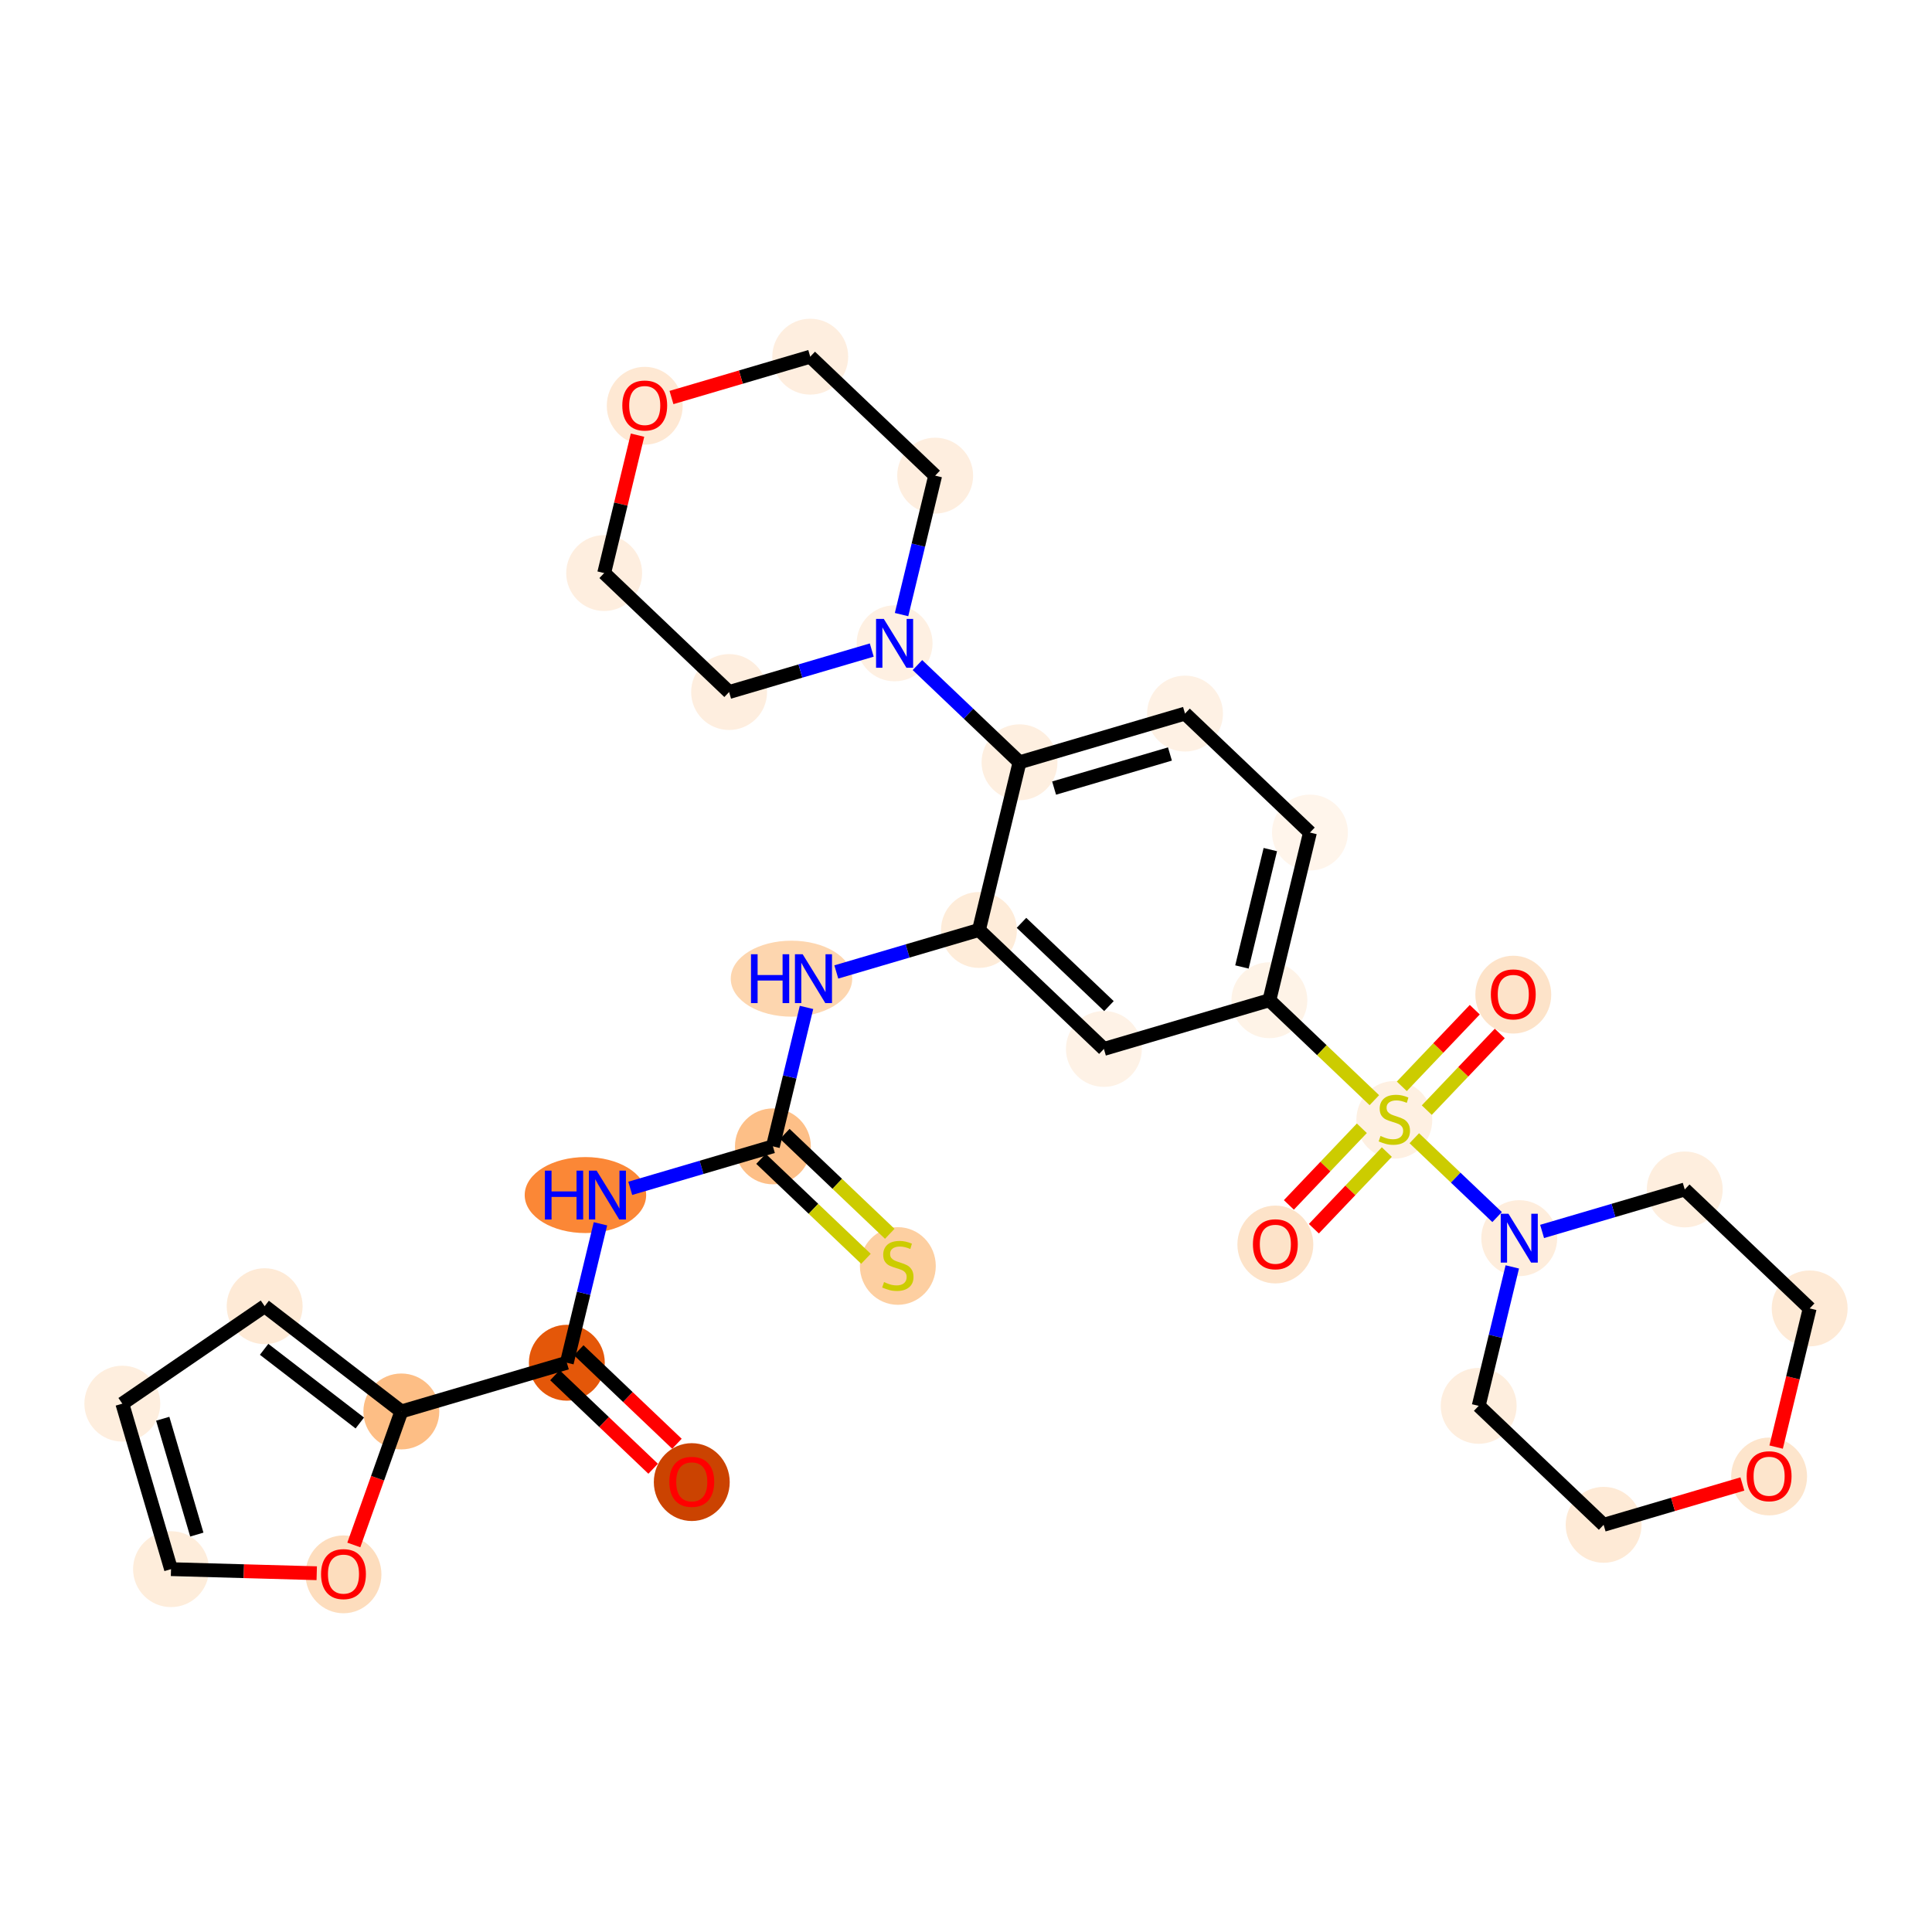 <?xml version='1.0' encoding='iso-8859-1'?>
<svg version='1.1' baseProfile='full'
              xmlns='http://www.w3.org/2000/svg'
                      xmlns:rdkit='http://www.rdkit.org/xml'
                      xmlns:xlink='http://www.w3.org/1999/xlink'
                  xml:space='preserve'
width='280px' height='280px' viewBox='0 0 280 280'>
<!-- END OF HEADER -->
<rect style='opacity:1.0;fill:#FFFFFF;stroke:none' width='280' height='280' x='0' y='0'> </rect>
<ellipse cx='100.257' cy='214.796' rx='5' ry='5.141'  style='fill:#CB4301;fill-rule:evenodd;stroke:#CB4301;stroke-width:1.0px;stroke-linecap:butt;stroke-linejoin:miter;stroke-opacity:1' />
<ellipse cx='82.151' cy='197.499' rx='5' ry='5'  style='fill:#E45709;fill-rule:evenodd;stroke:#E45709;stroke-width:1.0px;stroke-linecap:butt;stroke-linejoin:miter;stroke-opacity:1' />
<ellipse cx='84.845' cy='173.198' rx='8.302' ry='5.007'  style='fill:#FB8736;fill-rule:evenodd;stroke:#FB8736;stroke-width:1.0px;stroke-linecap:butt;stroke-linejoin:miter;stroke-opacity:1' />
<ellipse cx='112.015' cy='166.139' rx='5' ry='5'  style='fill:#FDBF87;fill-rule:evenodd;stroke:#FDBF87;stroke-width:1.0px;stroke-linecap:butt;stroke-linejoin:miter;stroke-opacity:1' />
<ellipse cx='130.121' cy='183.476' rx='5' ry='5.127'  style='fill:#FDCFA1;fill-rule:evenodd;stroke:#FDCFA1;stroke-width:1.0px;stroke-linecap:butt;stroke-linejoin:miter;stroke-opacity:1' />
<ellipse cx='114.709' cy='141.838' rx='8.302' ry='5.007'  style='fill:#FDD6AF;fill-rule:evenodd;stroke:#FDD6AF;stroke-width:1.0px;stroke-linecap:butt;stroke-linejoin:miter;stroke-opacity:1' />
<ellipse cx='141.879' cy='134.778' rx='5' ry='5'  style='fill:#FEECD9;fill-rule:evenodd;stroke:#FEECD9;stroke-width:1.0px;stroke-linecap:butt;stroke-linejoin:miter;stroke-opacity:1' />
<ellipse cx='159.985' cy='152.02' rx='5' ry='5'  style='fill:#FEF2E6;fill-rule:evenodd;stroke:#FEF2E6;stroke-width:1.0px;stroke-linecap:butt;stroke-linejoin:miter;stroke-opacity:1' />
<ellipse cx='183.97' cy='144.961' rx='5' ry='5'  style='fill:#FEF3E7;fill-rule:evenodd;stroke:#FEF3E7;stroke-width:1.0px;stroke-linecap:butt;stroke-linejoin:miter;stroke-opacity:1' />
<ellipse cx='202.075' cy='162.298' rx='5' ry='5.127'  style='fill:#FEF0E2;fill-rule:evenodd;stroke:#FEF0E2;stroke-width:1.0px;stroke-linecap:butt;stroke-linejoin:miter;stroke-opacity:1' />
<ellipse cx='184.834' cy='180.364' rx='5' ry='5.141'  style='fill:#FDE3C9;fill-rule:evenodd;stroke:#FDE3C9;stroke-width:1.0px;stroke-linecap:butt;stroke-linejoin:miter;stroke-opacity:1' />
<ellipse cx='219.317' cy='144.152' rx='5' ry='5.141'  style='fill:#FDE3C9;fill-rule:evenodd;stroke:#FDE3C9;stroke-width:1.0px;stroke-linecap:butt;stroke-linejoin:miter;stroke-opacity:1' />
<ellipse cx='220.181' cy='179.445' rx='5' ry='5.007'  style='fill:#FEEDDC;fill-rule:evenodd;stroke:#FEEDDC;stroke-width:1.0px;stroke-linecap:butt;stroke-linejoin:miter;stroke-opacity:1' />
<ellipse cx='214.303' cy='203.746' rx='5' ry='5'  style='fill:#FEEEDE;fill-rule:evenodd;stroke:#FEEEDE;stroke-width:1.0px;stroke-linecap:butt;stroke-linejoin:miter;stroke-opacity:1' />
<ellipse cx='232.409' cy='220.988' rx='5' ry='5'  style='fill:#FEEAD6;fill-rule:evenodd;stroke:#FEEAD6;stroke-width:1.0px;stroke-linecap:butt;stroke-linejoin:miter;stroke-opacity:1' />
<ellipse cx='256.393' cy='213.983' rx='5' ry='5.141'  style='fill:#FDE5CC;fill-rule:evenodd;stroke:#FDE5CC;stroke-width:1.0px;stroke-linecap:butt;stroke-linejoin:miter;stroke-opacity:1' />
<ellipse cx='262.272' cy='189.627' rx='5' ry='5'  style='fill:#FEEAD6;fill-rule:evenodd;stroke:#FEEAD6;stroke-width:1.0px;stroke-linecap:butt;stroke-linejoin:miter;stroke-opacity:1' />
<ellipse cx='244.166' cy='172.385' rx='5' ry='5'  style='fill:#FEEEDE;fill-rule:evenodd;stroke:#FEEEDE;stroke-width:1.0px;stroke-linecap:butt;stroke-linejoin:miter;stroke-opacity:1' />
<ellipse cx='189.848' cy='120.66' rx='5' ry='5'  style='fill:#FFF5EB;fill-rule:evenodd;stroke:#FFF5EB;stroke-width:1.0px;stroke-linecap:butt;stroke-linejoin:miter;stroke-opacity:1' />
<ellipse cx='171.742' cy='103.418' rx='5' ry='5'  style='fill:#FEF1E4;fill-rule:evenodd;stroke:#FEF1E4;stroke-width:1.0px;stroke-linecap:butt;stroke-linejoin:miter;stroke-opacity:1' />
<ellipse cx='147.758' cy='110.477' rx='5' ry='5'  style='fill:#FEEFE0;fill-rule:evenodd;stroke:#FEEFE0;stroke-width:1.0px;stroke-linecap:butt;stroke-linejoin:miter;stroke-opacity:1' />
<ellipse cx='129.652' cy='93.235' rx='5' ry='5.007'  style='fill:#FEF0E2;fill-rule:evenodd;stroke:#FEF0E2;stroke-width:1.0px;stroke-linecap:butt;stroke-linejoin:miter;stroke-opacity:1' />
<ellipse cx='135.531' cy='68.934' rx='5' ry='5'  style='fill:#FEEEDF;fill-rule:evenodd;stroke:#FEEEDF;stroke-width:1.0px;stroke-linecap:butt;stroke-linejoin:miter;stroke-opacity:1' />
<ellipse cx='117.425' cy='51.692' rx='5' ry='5'  style='fill:#FEEEDF;fill-rule:evenodd;stroke:#FEEEDF;stroke-width:1.0px;stroke-linecap:butt;stroke-linejoin:miter;stroke-opacity:1' />
<ellipse cx='93.44' cy='58.807' rx='5' ry='5.141'  style='fill:#FEE8D3;fill-rule:evenodd;stroke:#FEE8D3;stroke-width:1.0px;stroke-linecap:butt;stroke-linejoin:miter;stroke-opacity:1' />
<ellipse cx='87.561' cy='83.053' rx='5' ry='5'  style='fill:#FEEEDF;fill-rule:evenodd;stroke:#FEEEDF;stroke-width:1.0px;stroke-linecap:butt;stroke-linejoin:miter;stroke-opacity:1' />
<ellipse cx='105.667' cy='100.295' rx='5' ry='5'  style='fill:#FEEEDF;fill-rule:evenodd;stroke:#FEEEDF;stroke-width:1.0px;stroke-linecap:butt;stroke-linejoin:miter;stroke-opacity:1' />
<ellipse cx='58.166' cy='204.559' rx='5' ry='5'  style='fill:#FDBE85;fill-rule:evenodd;stroke:#FDBE85;stroke-width:1.0px;stroke-linecap:butt;stroke-linejoin:miter;stroke-opacity:1' />
<ellipse cx='38.357' cy='189.304' rx='5' ry='5'  style='fill:#FEEAD6;fill-rule:evenodd;stroke:#FEEAD6;stroke-width:1.0px;stroke-linecap:butt;stroke-linejoin:miter;stroke-opacity:1' />
<ellipse cx='17.728' cy='203.429' rx='5' ry='5'  style='fill:#FEEEDE;fill-rule:evenodd;stroke:#FEEEDE;stroke-width:1.0px;stroke-linecap:butt;stroke-linejoin:miter;stroke-opacity:1' />
<ellipse cx='24.787' cy='227.414' rx='5' ry='5'  style='fill:#FEEDDB;fill-rule:evenodd;stroke:#FEEDDB;stroke-width:1.0px;stroke-linecap:butt;stroke-linejoin:miter;stroke-opacity:1' />
<ellipse cx='49.779' cy='228.167' rx='5' ry='5.141'  style='fill:#FDDDBD;fill-rule:evenodd;stroke:#FDDDBD;stroke-width:1.0px;stroke-linecap:butt;stroke-linejoin:miter;stroke-opacity:1' />
<path class='bond-0 atom-0 atom-1' d='M 98.106,209.24 L 90.991,202.464' style='fill:none;fill-rule:evenodd;stroke:#FF0000;stroke-width:2.0px;stroke-linecap:butt;stroke-linejoin:miter;stroke-opacity:1' />
<path class='bond-0 atom-0 atom-1' d='M 90.991,202.464 L 83.875,195.689' style='fill:none;fill-rule:evenodd;stroke:#000000;stroke-width:2.0px;stroke-linecap:butt;stroke-linejoin:miter;stroke-opacity:1' />
<path class='bond-0 atom-0 atom-1' d='M 94.658,212.861 L 87.542,206.086' style='fill:none;fill-rule:evenodd;stroke:#FF0000;stroke-width:2.0px;stroke-linecap:butt;stroke-linejoin:miter;stroke-opacity:1' />
<path class='bond-0 atom-0 atom-1' d='M 87.542,206.086 L 80.427,199.31' style='fill:none;fill-rule:evenodd;stroke:#000000;stroke-width:2.0px;stroke-linecap:butt;stroke-linejoin:miter;stroke-opacity:1' />
<path class='bond-1 atom-1 atom-2' d='M 82.151,197.499 L 84.587,187.431' style='fill:none;fill-rule:evenodd;stroke:#000000;stroke-width:2.0px;stroke-linecap:butt;stroke-linejoin:miter;stroke-opacity:1' />
<path class='bond-1 atom-1 atom-2' d='M 84.587,187.431 L 87.022,177.363' style='fill:none;fill-rule:evenodd;stroke:#0000FF;stroke-width:2.0px;stroke-linecap:butt;stroke-linejoin:miter;stroke-opacity:1' />
<path class='bond-26 atom-1 atom-27' d='M 82.151,197.499 L 58.166,204.559' style='fill:none;fill-rule:evenodd;stroke:#000000;stroke-width:2.0px;stroke-linecap:butt;stroke-linejoin:miter;stroke-opacity:1' />
<path class='bond-2 atom-2 atom-3' d='M 91.34,172.224 L 101.678,169.181' style='fill:none;fill-rule:evenodd;stroke:#0000FF;stroke-width:2.0px;stroke-linecap:butt;stroke-linejoin:miter;stroke-opacity:1' />
<path class='bond-2 atom-2 atom-3' d='M 101.678,169.181 L 112.015,166.139' style='fill:none;fill-rule:evenodd;stroke:#000000;stroke-width:2.0px;stroke-linecap:butt;stroke-linejoin:miter;stroke-opacity:1' />
<path class='bond-3 atom-3 atom-4' d='M 110.291,167.949 L 117.896,175.192' style='fill:none;fill-rule:evenodd;stroke:#000000;stroke-width:2.0px;stroke-linecap:butt;stroke-linejoin:miter;stroke-opacity:1' />
<path class='bond-3 atom-3 atom-4' d='M 117.896,175.192 L 125.501,182.434' style='fill:none;fill-rule:evenodd;stroke:#CCCC00;stroke-width:2.0px;stroke-linecap:butt;stroke-linejoin:miter;stroke-opacity:1' />
<path class='bond-3 atom-3 atom-4' d='M 113.739,164.328 L 121.344,171.571' style='fill:none;fill-rule:evenodd;stroke:#000000;stroke-width:2.0px;stroke-linecap:butt;stroke-linejoin:miter;stroke-opacity:1' />
<path class='bond-3 atom-3 atom-4' d='M 121.344,171.571 L 128.95,178.813' style='fill:none;fill-rule:evenodd;stroke:#CCCC00;stroke-width:2.0px;stroke-linecap:butt;stroke-linejoin:miter;stroke-opacity:1' />
<path class='bond-4 atom-3 atom-5' d='M 112.015,166.139 L 114.451,156.071' style='fill:none;fill-rule:evenodd;stroke:#000000;stroke-width:2.0px;stroke-linecap:butt;stroke-linejoin:miter;stroke-opacity:1' />
<path class='bond-4 atom-3 atom-5' d='M 114.451,156.071 L 116.886,146.003' style='fill:none;fill-rule:evenodd;stroke:#0000FF;stroke-width:2.0px;stroke-linecap:butt;stroke-linejoin:miter;stroke-opacity:1' />
<path class='bond-5 atom-5 atom-6' d='M 121.204,140.863 L 131.541,137.821' style='fill:none;fill-rule:evenodd;stroke:#0000FF;stroke-width:2.0px;stroke-linecap:butt;stroke-linejoin:miter;stroke-opacity:1' />
<path class='bond-5 atom-5 atom-6' d='M 131.541,137.821 L 141.879,134.778' style='fill:none;fill-rule:evenodd;stroke:#000000;stroke-width:2.0px;stroke-linecap:butt;stroke-linejoin:miter;stroke-opacity:1' />
<path class='bond-6 atom-6 atom-7' d='M 141.879,134.778 L 159.985,152.02' style='fill:none;fill-rule:evenodd;stroke:#000000;stroke-width:2.0px;stroke-linecap:butt;stroke-linejoin:miter;stroke-opacity:1' />
<path class='bond-6 atom-6 atom-7' d='M 148.043,133.743 L 160.717,145.813' style='fill:none;fill-rule:evenodd;stroke:#000000;stroke-width:2.0px;stroke-linecap:butt;stroke-linejoin:miter;stroke-opacity:1' />
<path class='bond-31 atom-20 atom-6' d='M 147.758,110.477 L 141.879,134.778' style='fill:none;fill-rule:evenodd;stroke:#000000;stroke-width:2.0px;stroke-linecap:butt;stroke-linejoin:miter;stroke-opacity:1' />
<path class='bond-7 atom-7 atom-8' d='M 159.985,152.02 L 183.97,144.961' style='fill:none;fill-rule:evenodd;stroke:#000000;stroke-width:2.0px;stroke-linecap:butt;stroke-linejoin:miter;stroke-opacity:1' />
<path class='bond-8 atom-8 atom-9' d='M 183.97,144.961 L 191.575,152.203' style='fill:none;fill-rule:evenodd;stroke:#000000;stroke-width:2.0px;stroke-linecap:butt;stroke-linejoin:miter;stroke-opacity:1' />
<path class='bond-8 atom-8 atom-9' d='M 191.575,152.203 L 199.18,159.446' style='fill:none;fill-rule:evenodd;stroke:#CCCC00;stroke-width:2.0px;stroke-linecap:butt;stroke-linejoin:miter;stroke-opacity:1' />
<path class='bond-17 atom-8 atom-18' d='M 183.97,144.961 L 189.848,120.66' style='fill:none;fill-rule:evenodd;stroke:#000000;stroke-width:2.0px;stroke-linecap:butt;stroke-linejoin:miter;stroke-opacity:1' />
<path class='bond-17 atom-8 atom-18' d='M 179.991,140.14 L 184.106,123.129' style='fill:none;fill-rule:evenodd;stroke:#000000;stroke-width:2.0px;stroke-linecap:butt;stroke-linejoin:miter;stroke-opacity:1' />
<path class='bond-9 atom-9 atom-10' d='M 197.37,163.519 L 192.082,169.072' style='fill:none;fill-rule:evenodd;stroke:#CCCC00;stroke-width:2.0px;stroke-linecap:butt;stroke-linejoin:miter;stroke-opacity:1' />
<path class='bond-9 atom-9 atom-10' d='M 192.082,169.072 L 186.793,174.625' style='fill:none;fill-rule:evenodd;stroke:#FF0000;stroke-width:2.0px;stroke-linecap:butt;stroke-linejoin:miter;stroke-opacity:1' />
<path class='bond-9 atom-9 atom-10' d='M 200.991,166.967 L 195.703,172.52' style='fill:none;fill-rule:evenodd;stroke:#CCCC00;stroke-width:2.0px;stroke-linecap:butt;stroke-linejoin:miter;stroke-opacity:1' />
<path class='bond-9 atom-9 atom-10' d='M 195.703,172.52 L 190.415,178.074' style='fill:none;fill-rule:evenodd;stroke:#FF0000;stroke-width:2.0px;stroke-linecap:butt;stroke-linejoin:miter;stroke-opacity:1' />
<path class='bond-10 atom-9 atom-11' d='M 206.781,160.887 L 212.069,155.333' style='fill:none;fill-rule:evenodd;stroke:#CCCC00;stroke-width:2.0px;stroke-linecap:butt;stroke-linejoin:miter;stroke-opacity:1' />
<path class='bond-10 atom-9 atom-11' d='M 212.069,155.333 L 217.358,149.78' style='fill:none;fill-rule:evenodd;stroke:#FF0000;stroke-width:2.0px;stroke-linecap:butt;stroke-linejoin:miter;stroke-opacity:1' />
<path class='bond-10 atom-9 atom-11' d='M 203.16,157.438 L 208.448,151.885' style='fill:none;fill-rule:evenodd;stroke:#CCCC00;stroke-width:2.0px;stroke-linecap:butt;stroke-linejoin:miter;stroke-opacity:1' />
<path class='bond-10 atom-9 atom-11' d='M 208.448,151.885 L 213.736,146.332' style='fill:none;fill-rule:evenodd;stroke:#FF0000;stroke-width:2.0px;stroke-linecap:butt;stroke-linejoin:miter;stroke-opacity:1' />
<path class='bond-11 atom-9 atom-12' d='M 204.971,164.96 L 210.971,170.674' style='fill:none;fill-rule:evenodd;stroke:#CCCC00;stroke-width:2.0px;stroke-linecap:butt;stroke-linejoin:miter;stroke-opacity:1' />
<path class='bond-11 atom-9 atom-12' d='M 210.971,170.674 L 216.971,176.387' style='fill:none;fill-rule:evenodd;stroke:#0000FF;stroke-width:2.0px;stroke-linecap:butt;stroke-linejoin:miter;stroke-opacity:1' />
<path class='bond-12 atom-12 atom-13' d='M 219.174,183.61 L 216.738,193.678' style='fill:none;fill-rule:evenodd;stroke:#0000FF;stroke-width:2.0px;stroke-linecap:butt;stroke-linejoin:miter;stroke-opacity:1' />
<path class='bond-12 atom-12 atom-13' d='M 216.738,193.678 L 214.303,203.746' style='fill:none;fill-rule:evenodd;stroke:#000000;stroke-width:2.0px;stroke-linecap:butt;stroke-linejoin:miter;stroke-opacity:1' />
<path class='bond-34 atom-17 atom-12' d='M 244.166,172.385 L 233.829,175.428' style='fill:none;fill-rule:evenodd;stroke:#000000;stroke-width:2.0px;stroke-linecap:butt;stroke-linejoin:miter;stroke-opacity:1' />
<path class='bond-34 atom-17 atom-12' d='M 233.829,175.428 L 223.492,178.47' style='fill:none;fill-rule:evenodd;stroke:#0000FF;stroke-width:2.0px;stroke-linecap:butt;stroke-linejoin:miter;stroke-opacity:1' />
<path class='bond-13 atom-13 atom-14' d='M 214.303,203.746 L 232.409,220.988' style='fill:none;fill-rule:evenodd;stroke:#000000;stroke-width:2.0px;stroke-linecap:butt;stroke-linejoin:miter;stroke-opacity:1' />
<path class='bond-14 atom-14 atom-15' d='M 232.409,220.988 L 242.463,218.028' style='fill:none;fill-rule:evenodd;stroke:#000000;stroke-width:2.0px;stroke-linecap:butt;stroke-linejoin:miter;stroke-opacity:1' />
<path class='bond-14 atom-14 atom-15' d='M 242.463,218.028 L 252.518,215.069' style='fill:none;fill-rule:evenodd;stroke:#FF0000;stroke-width:2.0px;stroke-linecap:butt;stroke-linejoin:miter;stroke-opacity:1' />
<path class='bond-15 atom-15 atom-16' d='M 257.411,209.723 L 259.842,199.675' style='fill:none;fill-rule:evenodd;stroke:#FF0000;stroke-width:2.0px;stroke-linecap:butt;stroke-linejoin:miter;stroke-opacity:1' />
<path class='bond-15 atom-15 atom-16' d='M 259.842,199.675 L 262.272,189.627' style='fill:none;fill-rule:evenodd;stroke:#000000;stroke-width:2.0px;stroke-linecap:butt;stroke-linejoin:miter;stroke-opacity:1' />
<path class='bond-16 atom-16 atom-17' d='M 262.272,189.627 L 244.166,172.385' style='fill:none;fill-rule:evenodd;stroke:#000000;stroke-width:2.0px;stroke-linecap:butt;stroke-linejoin:miter;stroke-opacity:1' />
<path class='bond-18 atom-18 atom-19' d='M 189.848,120.66 L 171.742,103.418' style='fill:none;fill-rule:evenodd;stroke:#000000;stroke-width:2.0px;stroke-linecap:butt;stroke-linejoin:miter;stroke-opacity:1' />
<path class='bond-19 atom-19 atom-20' d='M 171.742,103.418 L 147.758,110.477' style='fill:none;fill-rule:evenodd;stroke:#000000;stroke-width:2.0px;stroke-linecap:butt;stroke-linejoin:miter;stroke-opacity:1' />
<path class='bond-19 atom-19 atom-20' d='M 169.557,109.274 L 152.767,114.215' style='fill:none;fill-rule:evenodd;stroke:#000000;stroke-width:2.0px;stroke-linecap:butt;stroke-linejoin:miter;stroke-opacity:1' />
<path class='bond-20 atom-20 atom-21' d='M 147.758,110.477 L 140.36,103.432' style='fill:none;fill-rule:evenodd;stroke:#000000;stroke-width:2.0px;stroke-linecap:butt;stroke-linejoin:miter;stroke-opacity:1' />
<path class='bond-20 atom-20 atom-21' d='M 140.36,103.432 L 132.962,96.388' style='fill:none;fill-rule:evenodd;stroke:#0000FF;stroke-width:2.0px;stroke-linecap:butt;stroke-linejoin:miter;stroke-opacity:1' />
<path class='bond-21 atom-21 atom-22' d='M 130.659,89.07 L 133.095,79.002' style='fill:none;fill-rule:evenodd;stroke:#0000FF;stroke-width:2.0px;stroke-linecap:butt;stroke-linejoin:miter;stroke-opacity:1' />
<path class='bond-21 atom-21 atom-22' d='M 133.095,79.002 L 135.531,68.934' style='fill:none;fill-rule:evenodd;stroke:#000000;stroke-width:2.0px;stroke-linecap:butt;stroke-linejoin:miter;stroke-opacity:1' />
<path class='bond-32 atom-26 atom-21' d='M 105.667,100.295 L 116.004,97.252' style='fill:none;fill-rule:evenodd;stroke:#000000;stroke-width:2.0px;stroke-linecap:butt;stroke-linejoin:miter;stroke-opacity:1' />
<path class='bond-32 atom-26 atom-21' d='M 116.004,97.252 L 126.341,94.21' style='fill:none;fill-rule:evenodd;stroke:#0000FF;stroke-width:2.0px;stroke-linecap:butt;stroke-linejoin:miter;stroke-opacity:1' />
<path class='bond-22 atom-22 atom-23' d='M 135.531,68.934 L 117.425,51.692' style='fill:none;fill-rule:evenodd;stroke:#000000;stroke-width:2.0px;stroke-linecap:butt;stroke-linejoin:miter;stroke-opacity:1' />
<path class='bond-23 atom-23 atom-24' d='M 117.425,51.692 L 107.37,54.652' style='fill:none;fill-rule:evenodd;stroke:#000000;stroke-width:2.0px;stroke-linecap:butt;stroke-linejoin:miter;stroke-opacity:1' />
<path class='bond-23 atom-23 atom-24' d='M 107.37,54.652 L 97.315,57.611' style='fill:none;fill-rule:evenodd;stroke:#FF0000;stroke-width:2.0px;stroke-linecap:butt;stroke-linejoin:miter;stroke-opacity:1' />
<path class='bond-24 atom-24 atom-25' d='M 92.396,63.067 L 89.978,73.06' style='fill:none;fill-rule:evenodd;stroke:#FF0000;stroke-width:2.0px;stroke-linecap:butt;stroke-linejoin:miter;stroke-opacity:1' />
<path class='bond-24 atom-24 atom-25' d='M 89.978,73.06 L 87.561,83.053' style='fill:none;fill-rule:evenodd;stroke:#000000;stroke-width:2.0px;stroke-linecap:butt;stroke-linejoin:miter;stroke-opacity:1' />
<path class='bond-25 atom-25 atom-26' d='M 87.561,83.053 L 105.667,100.295' style='fill:none;fill-rule:evenodd;stroke:#000000;stroke-width:2.0px;stroke-linecap:butt;stroke-linejoin:miter;stroke-opacity:1' />
<path class='bond-27 atom-27 atom-28' d='M 58.166,204.559 L 38.357,189.304' style='fill:none;fill-rule:evenodd;stroke:#000000;stroke-width:2.0px;stroke-linecap:butt;stroke-linejoin:miter;stroke-opacity:1' />
<path class='bond-27 atom-27 atom-28' d='M 52.144,206.232 L 38.278,195.554' style='fill:none;fill-rule:evenodd;stroke:#000000;stroke-width:2.0px;stroke-linecap:butt;stroke-linejoin:miter;stroke-opacity:1' />
<path class='bond-33 atom-31 atom-27' d='M 51.277,223.907 L 54.722,214.233' style='fill:none;fill-rule:evenodd;stroke:#FF0000;stroke-width:2.0px;stroke-linecap:butt;stroke-linejoin:miter;stroke-opacity:1' />
<path class='bond-33 atom-31 atom-27' d='M 54.722,214.233 L 58.166,204.559' style='fill:none;fill-rule:evenodd;stroke:#000000;stroke-width:2.0px;stroke-linecap:butt;stroke-linejoin:miter;stroke-opacity:1' />
<path class='bond-28 atom-28 atom-29' d='M 38.357,189.304 L 17.728,203.429' style='fill:none;fill-rule:evenodd;stroke:#000000;stroke-width:2.0px;stroke-linecap:butt;stroke-linejoin:miter;stroke-opacity:1' />
<path class='bond-29 atom-29 atom-30' d='M 17.728,203.429 L 24.787,227.414' style='fill:none;fill-rule:evenodd;stroke:#000000;stroke-width:2.0px;stroke-linecap:butt;stroke-linejoin:miter;stroke-opacity:1' />
<path class='bond-29 atom-29 atom-30' d='M 23.584,205.615 L 28.525,222.404' style='fill:none;fill-rule:evenodd;stroke:#000000;stroke-width:2.0px;stroke-linecap:butt;stroke-linejoin:miter;stroke-opacity:1' />
<path class='bond-30 atom-30 atom-31' d='M 24.787,227.414 L 35.346,227.709' style='fill:none;fill-rule:evenodd;stroke:#000000;stroke-width:2.0px;stroke-linecap:butt;stroke-linejoin:miter;stroke-opacity:1' />
<path class='bond-30 atom-30 atom-31' d='M 35.346,227.709 L 45.904,228.004' style='fill:none;fill-rule:evenodd;stroke:#FF0000;stroke-width:2.0px;stroke-linecap:butt;stroke-linejoin:miter;stroke-opacity:1' />
<path  class='atom-0' d='M 97.007 214.761
Q 97.007 213.061, 97.847 212.111
Q 98.687 211.161, 100.257 211.161
Q 101.827 211.161, 102.667 212.111
Q 103.507 213.061, 103.507 214.761
Q 103.507 216.481, 102.657 217.461
Q 101.807 218.431, 100.257 218.431
Q 98.697 218.431, 97.847 217.461
Q 97.007 216.491, 97.007 214.761
M 100.257 217.631
Q 101.337 217.631, 101.917 216.911
Q 102.507 216.181, 102.507 214.761
Q 102.507 213.371, 101.917 212.671
Q 101.337 211.961, 100.257 211.961
Q 99.177 211.961, 98.587 212.661
Q 98.007 213.361, 98.007 214.761
Q 98.007 216.191, 98.587 216.911
Q 99.177 217.631, 100.257 217.631
' fill='#FF0000'/>
<path  class='atom-2' d='M 78.974 169.658
L 79.934 169.658
L 79.934 172.668
L 83.555 172.668
L 83.555 169.658
L 84.515 169.658
L 84.515 176.738
L 83.555 176.738
L 83.555 173.468
L 79.934 173.468
L 79.934 176.738
L 78.974 176.738
L 78.974 169.658
' fill='#0000FF'/>
<path  class='atom-2' d='M 86.465 169.658
L 88.785 173.408
Q 89.015 173.778, 89.385 174.448
Q 89.755 175.118, 89.775 175.158
L 89.775 169.658
L 90.715 169.658
L 90.715 176.738
L 89.745 176.738
L 87.255 172.638
Q 86.965 172.158, 86.655 171.608
Q 86.355 171.058, 86.265 170.888
L 86.265 176.738
L 85.345 176.738
L 85.345 169.658
L 86.465 169.658
' fill='#0000FF'/>
<path  class='atom-4' d='M 128.121 185.811
Q 128.201 185.841, 128.531 185.981
Q 128.861 186.121, 129.221 186.211
Q 129.591 186.291, 129.951 186.291
Q 130.621 186.291, 131.011 185.971
Q 131.401 185.641, 131.401 185.071
Q 131.401 184.681, 131.201 184.441
Q 131.011 184.201, 130.711 184.071
Q 130.411 183.941, 129.911 183.791
Q 129.281 183.601, 128.901 183.421
Q 128.531 183.241, 128.261 182.861
Q 128.001 182.481, 128.001 181.84
Q 128.001 180.95, 128.601 180.4
Q 129.211 179.85, 130.411 179.85
Q 131.231 179.85, 132.161 180.24
L 131.931 181.01
Q 131.081 180.66, 130.441 180.66
Q 129.751 180.66, 129.371 180.95
Q 128.991 181.23, 129.001 181.72
Q 129.001 182.101, 129.191 182.331
Q 129.391 182.561, 129.671 182.691
Q 129.961 182.821, 130.441 182.971
Q 131.081 183.171, 131.461 183.371
Q 131.841 183.571, 132.111 183.981
Q 132.391 184.381, 132.391 185.071
Q 132.391 186.051, 131.731 186.581
Q 131.081 187.101, 129.991 187.101
Q 129.361 187.101, 128.881 186.961
Q 128.411 186.831, 127.851 186.601
L 128.121 185.811
' fill='#CCCC00'/>
<path  class='atom-5' d='M 108.838 138.297
L 109.798 138.297
L 109.798 141.308
L 113.418 141.308
L 113.418 138.297
L 114.379 138.297
L 114.379 145.378
L 113.418 145.378
L 113.418 142.108
L 109.798 142.108
L 109.798 145.378
L 108.838 145.378
L 108.838 138.297
' fill='#0000FF'/>
<path  class='atom-5' d='M 116.329 138.297
L 118.649 142.048
Q 118.879 142.418, 119.249 143.088
Q 119.619 143.758, 119.639 143.798
L 119.639 138.297
L 120.579 138.297
L 120.579 145.378
L 119.609 145.378
L 117.119 141.278
Q 116.829 140.798, 116.519 140.247
Q 116.219 139.697, 116.129 139.527
L 116.129 145.378
L 115.209 145.378
L 115.209 138.297
L 116.329 138.297
' fill='#0000FF'/>
<path  class='atom-9' d='M 200.075 164.633
Q 200.155 164.663, 200.485 164.803
Q 200.815 164.943, 201.175 165.033
Q 201.545 165.113, 201.905 165.113
Q 202.576 165.113, 202.966 164.793
Q 203.356 164.463, 203.356 163.893
Q 203.356 163.503, 203.156 163.263
Q 202.966 163.023, 202.666 162.893
Q 202.366 162.763, 201.865 162.613
Q 201.235 162.423, 200.855 162.243
Q 200.485 162.063, 200.215 161.683
Q 199.955 161.303, 199.955 160.663
Q 199.955 159.773, 200.555 159.222
Q 201.165 158.672, 202.366 158.672
Q 203.186 158.672, 204.116 159.062
L 203.886 159.833
Q 203.036 159.483, 202.396 159.483
Q 201.705 159.483, 201.325 159.773
Q 200.945 160.053, 200.955 160.543
Q 200.955 160.923, 201.145 161.153
Q 201.345 161.383, 201.625 161.513
Q 201.915 161.643, 202.396 161.793
Q 203.036 161.993, 203.416 162.193
Q 203.796 162.393, 204.066 162.803
Q 204.346 163.203, 204.346 163.893
Q 204.346 164.873, 203.686 165.403
Q 203.036 165.923, 201.945 165.923
Q 201.315 165.923, 200.835 165.783
Q 200.365 165.653, 199.805 165.423
L 200.075 164.633
' fill='#CCCC00'/>
<path  class='atom-10' d='M 181.583 180.329
Q 181.583 178.629, 182.423 177.678
Q 183.264 176.728, 184.834 176.728
Q 186.404 176.728, 187.244 177.678
Q 188.084 178.629, 188.084 180.329
Q 188.084 182.049, 187.234 183.029
Q 186.384 183.999, 184.834 183.999
Q 183.274 183.999, 182.423 183.029
Q 181.583 182.059, 181.583 180.329
M 184.834 183.199
Q 185.914 183.199, 186.494 182.479
Q 187.084 181.749, 187.084 180.329
Q 187.084 178.939, 186.494 178.239
Q 185.914 177.528, 184.834 177.528
Q 183.754 177.528, 183.163 178.229
Q 182.583 178.929, 182.583 180.329
Q 182.583 181.759, 183.163 182.479
Q 183.754 183.199, 184.834 183.199
' fill='#FF0000'/>
<path  class='atom-11' d='M 216.067 144.117
Q 216.067 142.417, 216.907 141.467
Q 217.747 140.516, 219.317 140.516
Q 220.887 140.516, 221.728 141.467
Q 222.568 142.417, 222.568 144.117
Q 222.568 145.837, 221.718 146.817
Q 220.867 147.787, 219.317 147.787
Q 217.757 147.787, 216.907 146.817
Q 216.067 145.847, 216.067 144.117
M 219.317 146.987
Q 220.397 146.987, 220.978 146.267
Q 221.568 145.537, 221.568 144.117
Q 221.568 142.727, 220.978 142.027
Q 220.397 141.317, 219.317 141.317
Q 218.237 141.317, 217.647 142.017
Q 217.067 142.717, 217.067 144.117
Q 217.067 145.547, 217.647 146.267
Q 218.237 146.987, 219.317 146.987
' fill='#FF0000'/>
<path  class='atom-12' d='M 218.616 175.904
L 220.937 179.655
Q 221.167 180.025, 221.537 180.695
Q 221.907 181.365, 221.927 181.405
L 221.927 175.904
L 222.867 175.904
L 222.867 182.985
L 221.897 182.985
L 219.406 178.885
Q 219.116 178.405, 218.806 177.854
Q 218.506 177.304, 218.416 177.134
L 218.416 182.985
L 217.496 182.985
L 217.496 175.904
L 218.616 175.904
' fill='#0000FF'/>
<path  class='atom-15' d='M 253.143 213.948
Q 253.143 212.248, 253.983 211.298
Q 254.823 210.348, 256.393 210.348
Q 257.964 210.348, 258.804 211.298
Q 259.644 212.248, 259.644 213.948
Q 259.644 215.668, 258.794 216.649
Q 257.944 217.619, 256.393 217.619
Q 254.833 217.619, 253.983 216.649
Q 253.143 215.678, 253.143 213.948
M 256.393 216.819
Q 257.473 216.819, 258.054 216.099
Q 258.644 215.368, 258.644 213.948
Q 258.644 212.558, 258.054 211.858
Q 257.473 211.148, 256.393 211.148
Q 255.313 211.148, 254.723 211.848
Q 254.143 212.548, 254.143 213.948
Q 254.143 215.378, 254.723 216.099
Q 255.313 216.819, 256.393 216.819
' fill='#FF0000'/>
<path  class='atom-21' d='M 128.087 89.695
L 130.407 93.445
Q 130.637 93.815, 131.007 94.485
Q 131.377 95.156, 131.397 95.195
L 131.397 89.695
L 132.337 89.695
L 132.337 96.776
L 131.367 96.776
L 128.877 92.675
Q 128.587 92.195, 128.277 91.645
Q 127.977 91.095, 127.886 90.925
L 127.886 96.776
L 126.966 96.776
L 126.966 89.695
L 128.087 89.695
' fill='#0000FF'/>
<path  class='atom-24' d='M 90.189 58.772
Q 90.189 57.071, 91.029 56.121
Q 91.87 55.171, 93.44 55.171
Q 95.01 55.171, 95.85 56.121
Q 96.69 57.071, 96.69 58.772
Q 96.69 60.492, 95.84 61.472
Q 94.99 62.442, 93.44 62.442
Q 91.88 62.442, 91.029 61.472
Q 90.189 60.502, 90.189 58.772
M 93.44 61.642
Q 94.52 61.642, 95.1 60.922
Q 95.69 60.192, 95.69 58.772
Q 95.69 57.382, 95.1 56.681
Q 94.52 55.971, 93.44 55.971
Q 92.36 55.971, 91.77 56.671
Q 91.189 57.371, 91.189 58.772
Q 91.189 60.202, 91.77 60.922
Q 92.36 61.642, 93.44 61.642
' fill='#FF0000'/>
<path  class='atom-31' d='M 46.529 228.132
Q 46.529 226.432, 47.369 225.482
Q 48.209 224.532, 49.779 224.532
Q 51.349 224.532, 52.19 225.482
Q 53.03 226.432, 53.03 228.132
Q 53.03 229.852, 52.18 230.832
Q 51.33 231.802, 49.779 231.802
Q 48.219 231.802, 47.369 230.832
Q 46.529 229.862, 46.529 228.132
M 49.779 231.002
Q 50.859 231.002, 51.44 230.282
Q 52.03 229.552, 52.03 228.132
Q 52.03 226.742, 51.44 226.042
Q 50.859 225.332, 49.779 225.332
Q 48.699 225.332, 48.109 226.032
Q 47.529 226.732, 47.529 228.132
Q 47.529 229.562, 48.109 230.282
Q 48.699 231.002, 49.779 231.002
' fill='#FF0000'/>
</svg>
